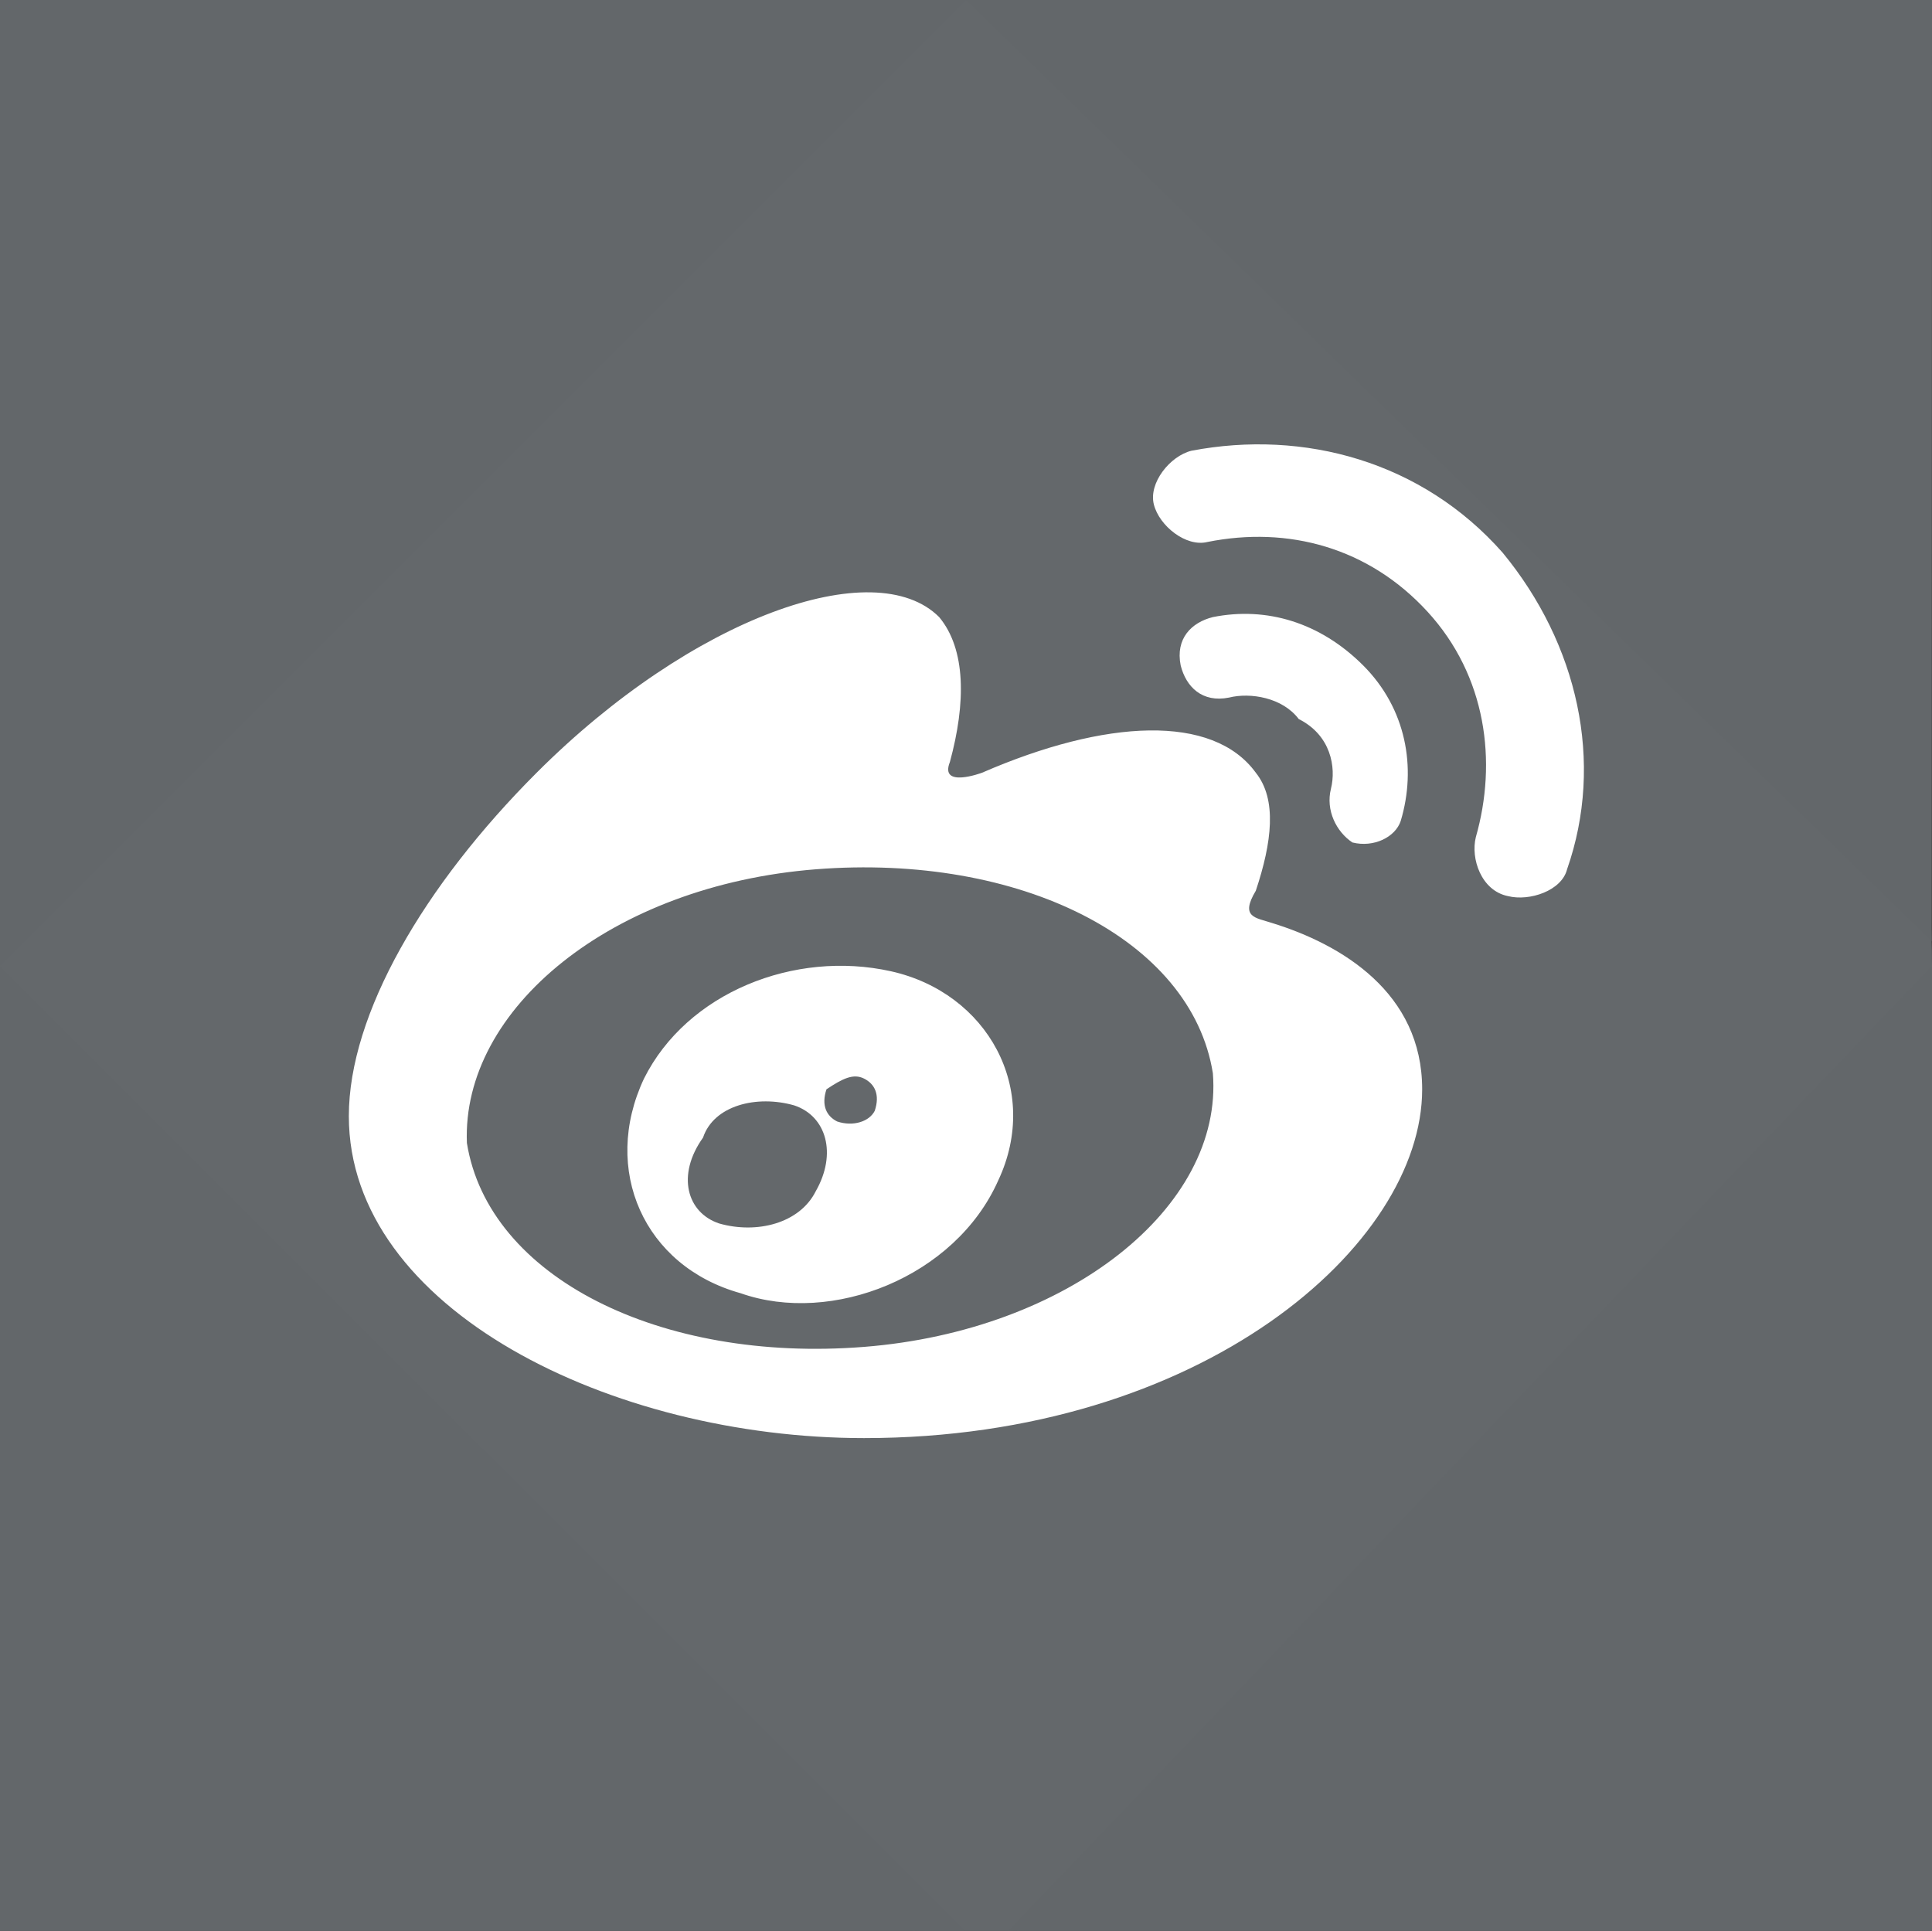 <?xml version="1.0" encoding="utf-8"?>
<!-- Generator: Adobe Illustrator 16.0.0, SVG Export Plug-In . SVG Version: 6.00 Build 0)  -->
<!DOCTYPE svg PUBLIC "-//W3C//DTD SVG 1.1//EN" "http://www.w3.org/Graphics/SVG/1.1/DTD/svg11.dtd">
<svg version="1.1" id="图层_1" xmlns="http://www.w3.org/2000/svg" xmlns:xlink="http://www.w3.org/1999/xlink" x="0px" y="0px"
	 width="440.64px" height="440.43px" viewBox="0 0 440.64 440.43" enable-background="new 0 0 440.64 440.43" xml:space="preserve">
<rect x="0" y="0" width="440.64" height="440.43" fill="#333333" stroke="none"/>
<g id="weibo_button_1_">
	<circle id="button__x23_64686B_3_" fill="#64686B" cx="220.32" cy="220.32" r="220.32"/>
	<path fill="#FFFFFF" d="M181.152,252.145c7.344,2.446,9.793,11.016,4.896,19.584c-3.672,7.344-13.464,9.792-22.032,7.344
		c-7.344-2.448-9.792-11.016-3.672-19.584C162.792,252.145,172.584,249.696,181.152,252.145L181.152,252.145z M197.064,246.024
		c2.448,1.224,3.672,3.672,2.448,7.344c-1.224,2.448-4.896,3.672-8.567,2.448c-2.449-1.226-3.672-3.672-2.449-7.344
		C192.168,246.024,194.617,244.8,197.064,246.024L197.064,246.024z M186.048,198.288c46.512-3.672,85.68,15.912,90.576,46.512
		c2.447,30.602-33.049,58.752-79.561,62.426c-46.512,3.672-85.68-15.912-90.576-46.514
		C105.264,230.112,139.537,201.96,186.048,198.288L186.048,198.288z M227.664,269.28c9.793-20.808-2.445-42.84-24.479-47.736
		c-22.031-4.896-46.512,4.896-56.304,24.48c-9.792,20.808,0,42.84,22.032,48.96C189.72,302.328,217.873,291.313,227.664,269.28
		L227.664,269.28z M197.064,328.032c77.113,0,127.297-44.064,127.297-79.56c0-22.032-18.361-33.048-34.273-37.944
		c-3.672-1.225-7.344-1.225-3.672-7.344c3.672-11.017,4.896-20.809,0-26.928c-9.791-13.465-34.27-12.24-62.424,0
		c0,0-9.791,3.672-7.344-2.449c3.672-13.463,3.672-25.703-2.447-33.047c-14.688-14.688-56.305,0-91.801,35.496
		c-25.703,25.703-42.84,55.079-42.84,78.334C79.56,298.656,139.537,328.032,197.064,328.032L197.064,328.032z M303.552,179.929
		L303.552,179.929L303.552,179.929L303.552,179.929c-1.225,4.896,1.225,9.791,4.896,12.239c4.896,1.224,9.791-1.224,11.016-4.896
		c3.674-12.24,1.225-25.704-8.566-35.496c-9.793-9.792-22.033-13.465-34.273-11.016c-4.895,1.224-8.566,4.896-7.344,11.016
		c1.225,4.896,4.896,8.568,11.016,7.344l0,0c4.896-1.225,12.24,0,15.912,4.896C303.552,167.688,304.777,175.032,303.552,179.929
		L303.552,179.929z M357.408,198.288c8.568-24.48,2.449-51.408-14.688-72.216c-18.359-20.808-45.287-28.152-70.992-23.256l0,0
		c-4.896,1.224-9.791,7.344-8.568,12.239c1.227,4.896,7.344,9.793,12.24,8.568c18.361-3.672,36.721,1.225,50.184,15.912
		c13.465,14.688,15.912,34.271,11.018,51.408l0,0c-1.225,4.896,1.225,12.24,7.344,13.464
		C348.839,205.632,356.185,203.185,357.408,198.288L357.408,198.288L357.408,198.288z"/>
</g>
<polygon fill="#63676A" points="0,220.32 220.32,0 0,0 "/>
<polygon fill="#63676A" points="0,440.641 220.32,440.641 0,220.32 "/>
<polygon fill="#63676A" points="440.64,440.641 440.64,220.32 229.95,440.43 "/>
<polygon fill="#63676A" points="440.64,0 220.32,0 440.57,214.695 "/>
</svg>
